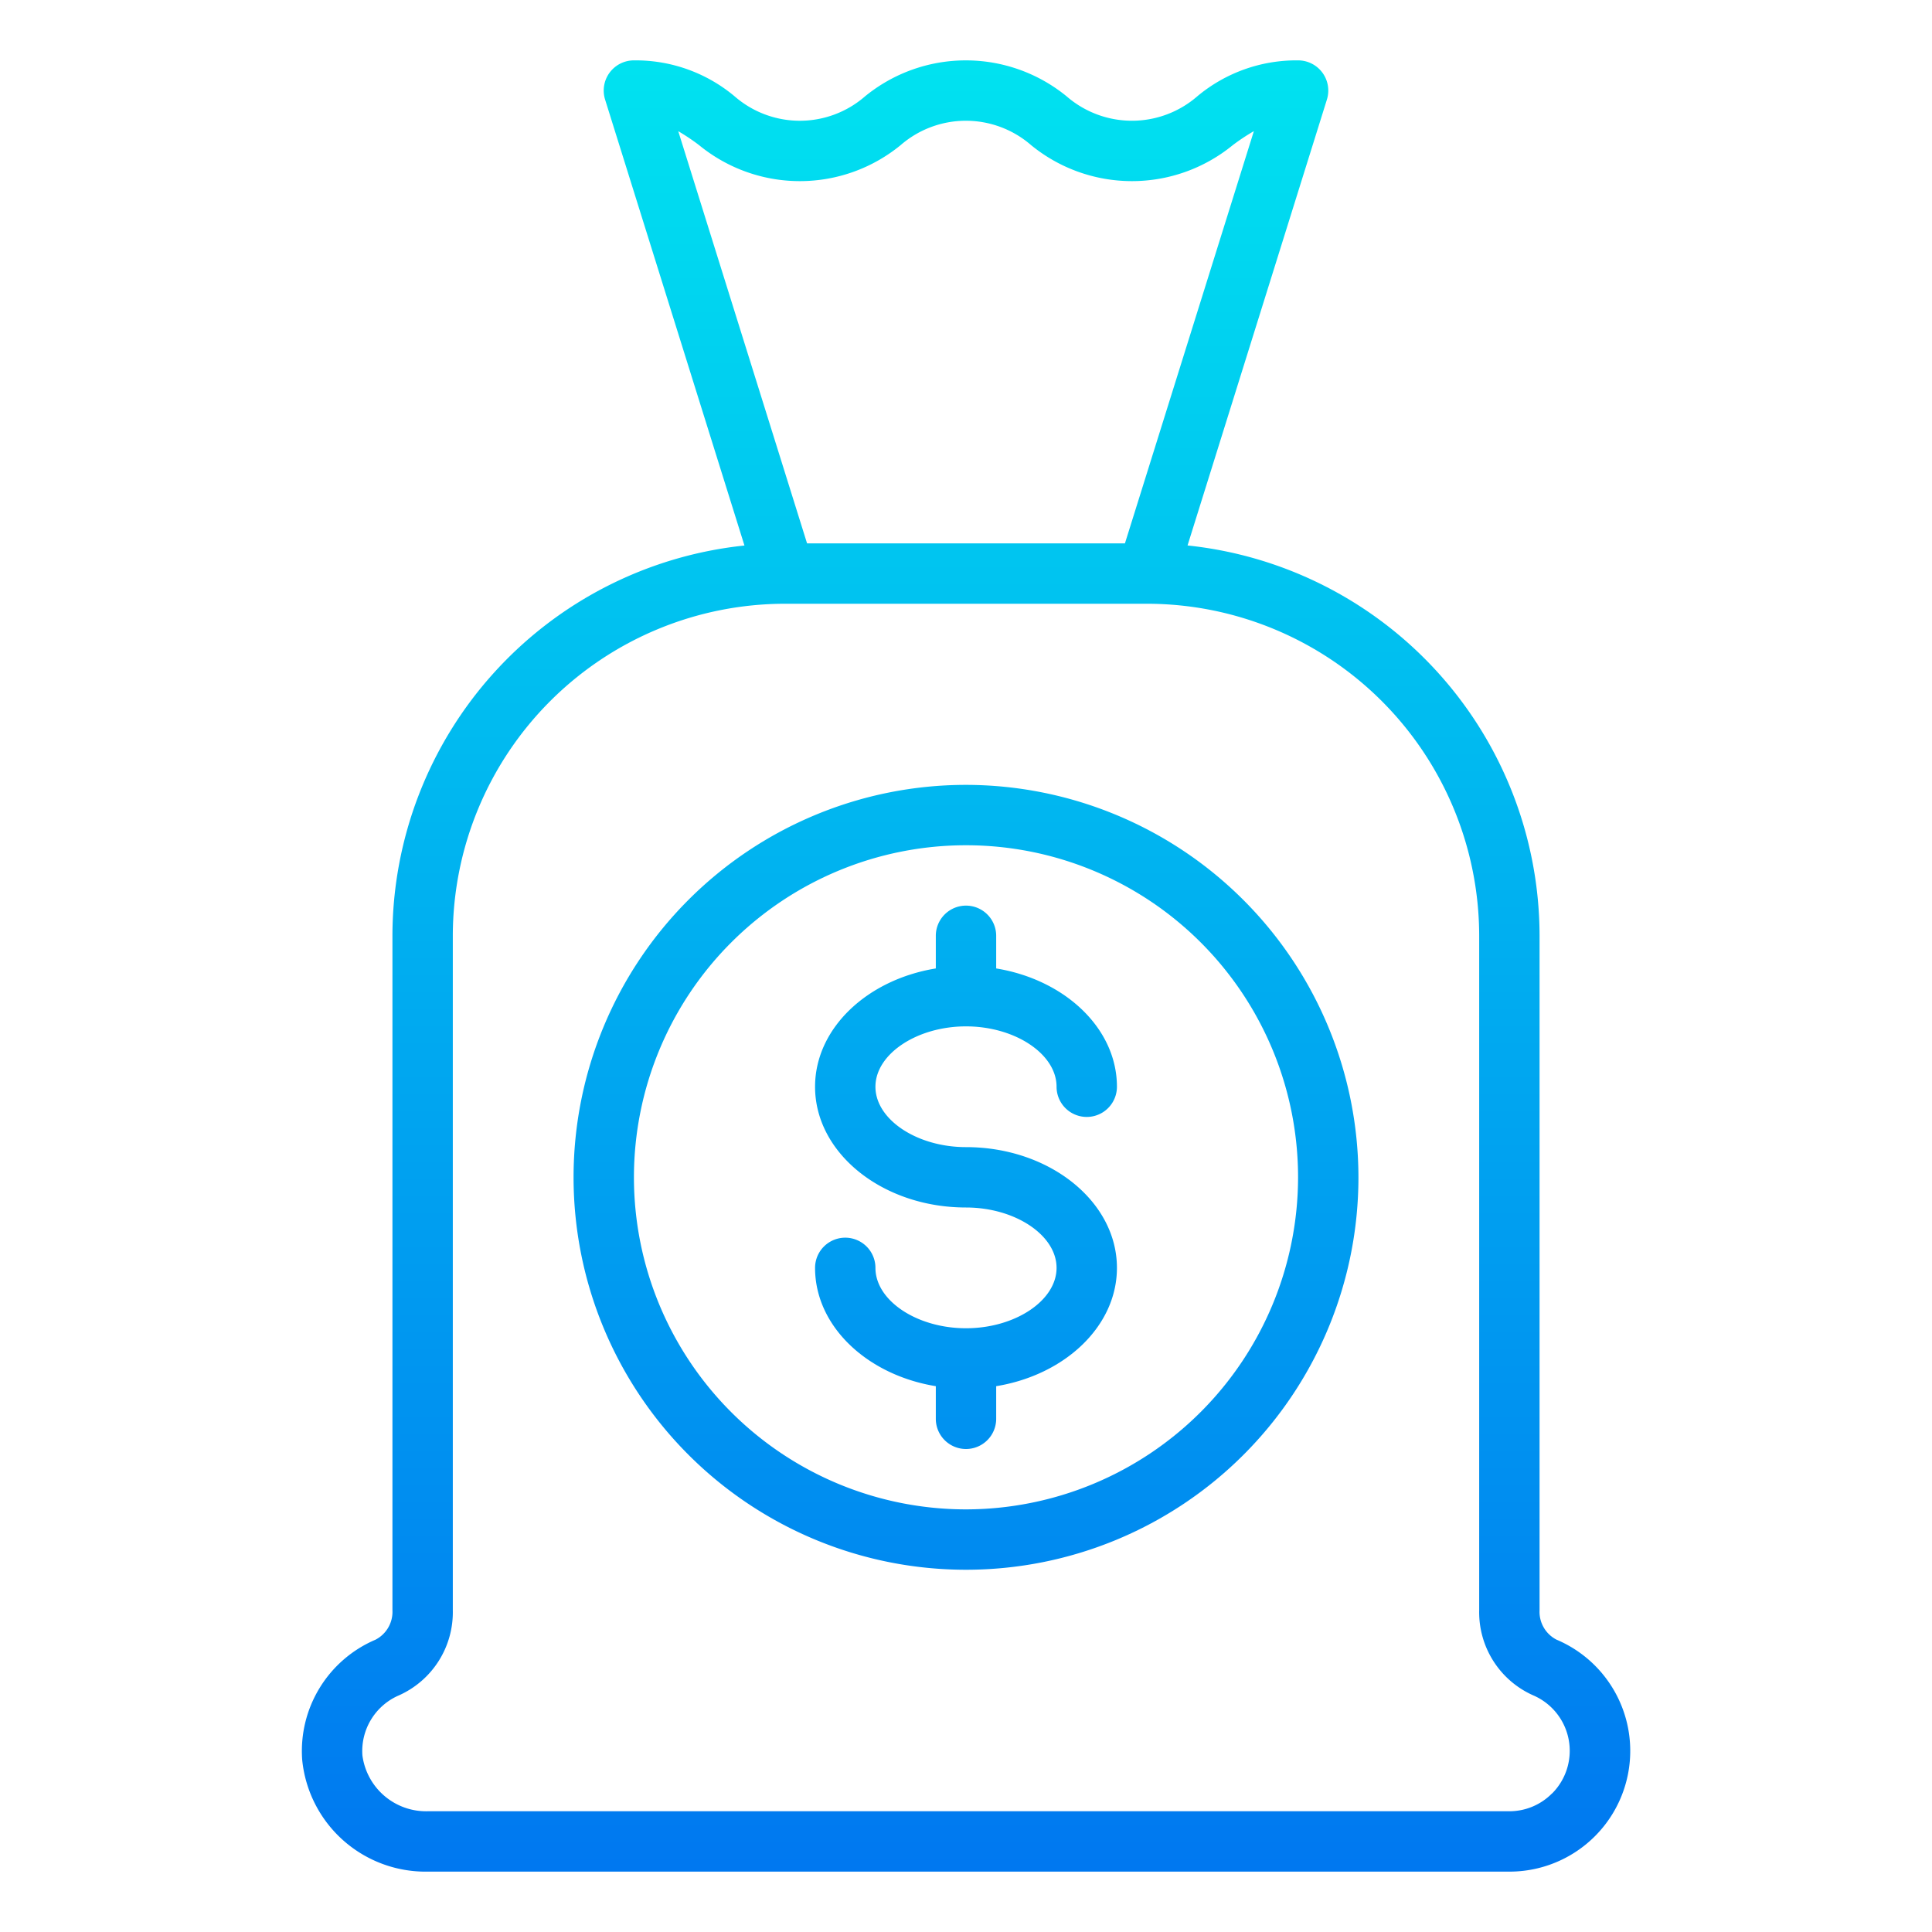 <svg height="512" viewBox="0 0 64 64" width="512" xmlns="http://www.w3.org/2000/svg" xmlns:xlink="http://www.w3.org/1999/xlink"><linearGradient id="New_Gradient_Swatch_3" gradientUnits="userSpaceOnUse" x1="32" x2="32" y1="68.07" y2="-.631"><stop offset="0" stop-color="#006df0"/><stop offset="1" stop-color="#00e7f0"/></linearGradient><g id="Money_bag" fill="url(#New_Gradient_Swatch_3)" data-name="Money bag"><path d="m51.56 54.315a1.037 1.037 0 0 1 -.56-.975v-22.34a13.018 13.018 0 0 0 -11.661-12.931l4.616-14.769a1 1 0 0 0 -.955-1.3 5.114 5.114 0 0 0 -3.339 1.191 3.3 3.3 0 0 1 -4.328 0 5.275 5.275 0 0 0 -6.677 0 3.289 3.289 0 0 1 -4.321 0 5.1 5.1 0 0 0 -3.335-1.191 1 1 0 0 0 -.955 1.3l4.616 14.771a13.018 13.018 0 0 0 -11.661 12.929v22.34a1.039 1.039 0 0 1 -.561.977 4.009 4.009 0 0 0 -2.429 3.975 4.107 4.107 0 0 0 4.159 3.708h35.831a4 4 0 0 0 1.56-7.685zm-28.401-49.506a5.27 5.27 0 0 0 6.674 0 3.295 3.295 0 0 1 4.325 0 5.276 5.276 0 0 0 6.678 0 6.8 6.8 0 0 1 .7-.465l-4.271 13.656h-10.53l-4.267-13.654a6.721 6.721 0 0 1 .691.463zm28.254 54.6a1.983 1.983 0 0 1 -1.413.591h-35.831a2.129 2.129 0 0 1 -2.164-1.852 2.008 2.008 0 0 1 1.217-1.99 3.017 3.017 0 0 0 1.778-2.818v-22.34a11.013 11.013 0 0 1 11-11h12a11.013 11.013 0 0 1 11 11v22.34a3.013 3.013 0 0 0 1.781 2.817 2 2 0 0 1 .632 3.256z"/><path d="m32 26a13 13 0 1 0 13 13 13.015 13.015 0 0 0 -13-13zm0 24a11 11 0 1 1 11-11 11.013 11.013 0 0 1 -11 11z"/><path d="m32 34c1.626 0 3 .916 3 2a1 1 0 0 0 2 0c0-1.932-1.721-3.547-4-3.919v-1.081a1 1 0 0 0 -2 0v1.081c-2.279.372-4 1.987-4 3.919 0 2.206 2.243 4 5 4 1.626 0 3 .916 3 2s-1.374 2-3 2-3-.916-3-2a1 1 0 0 0 -2 0c0 1.932 1.721 3.547 4 3.919v1.081a1 1 0 0 0 2 0v-1.081c2.279-.372 4-1.987 4-3.919 0-2.206-2.243-4-5-4-1.626 0-3-.916-3-2s1.374-2 3-2z"/></g></svg>